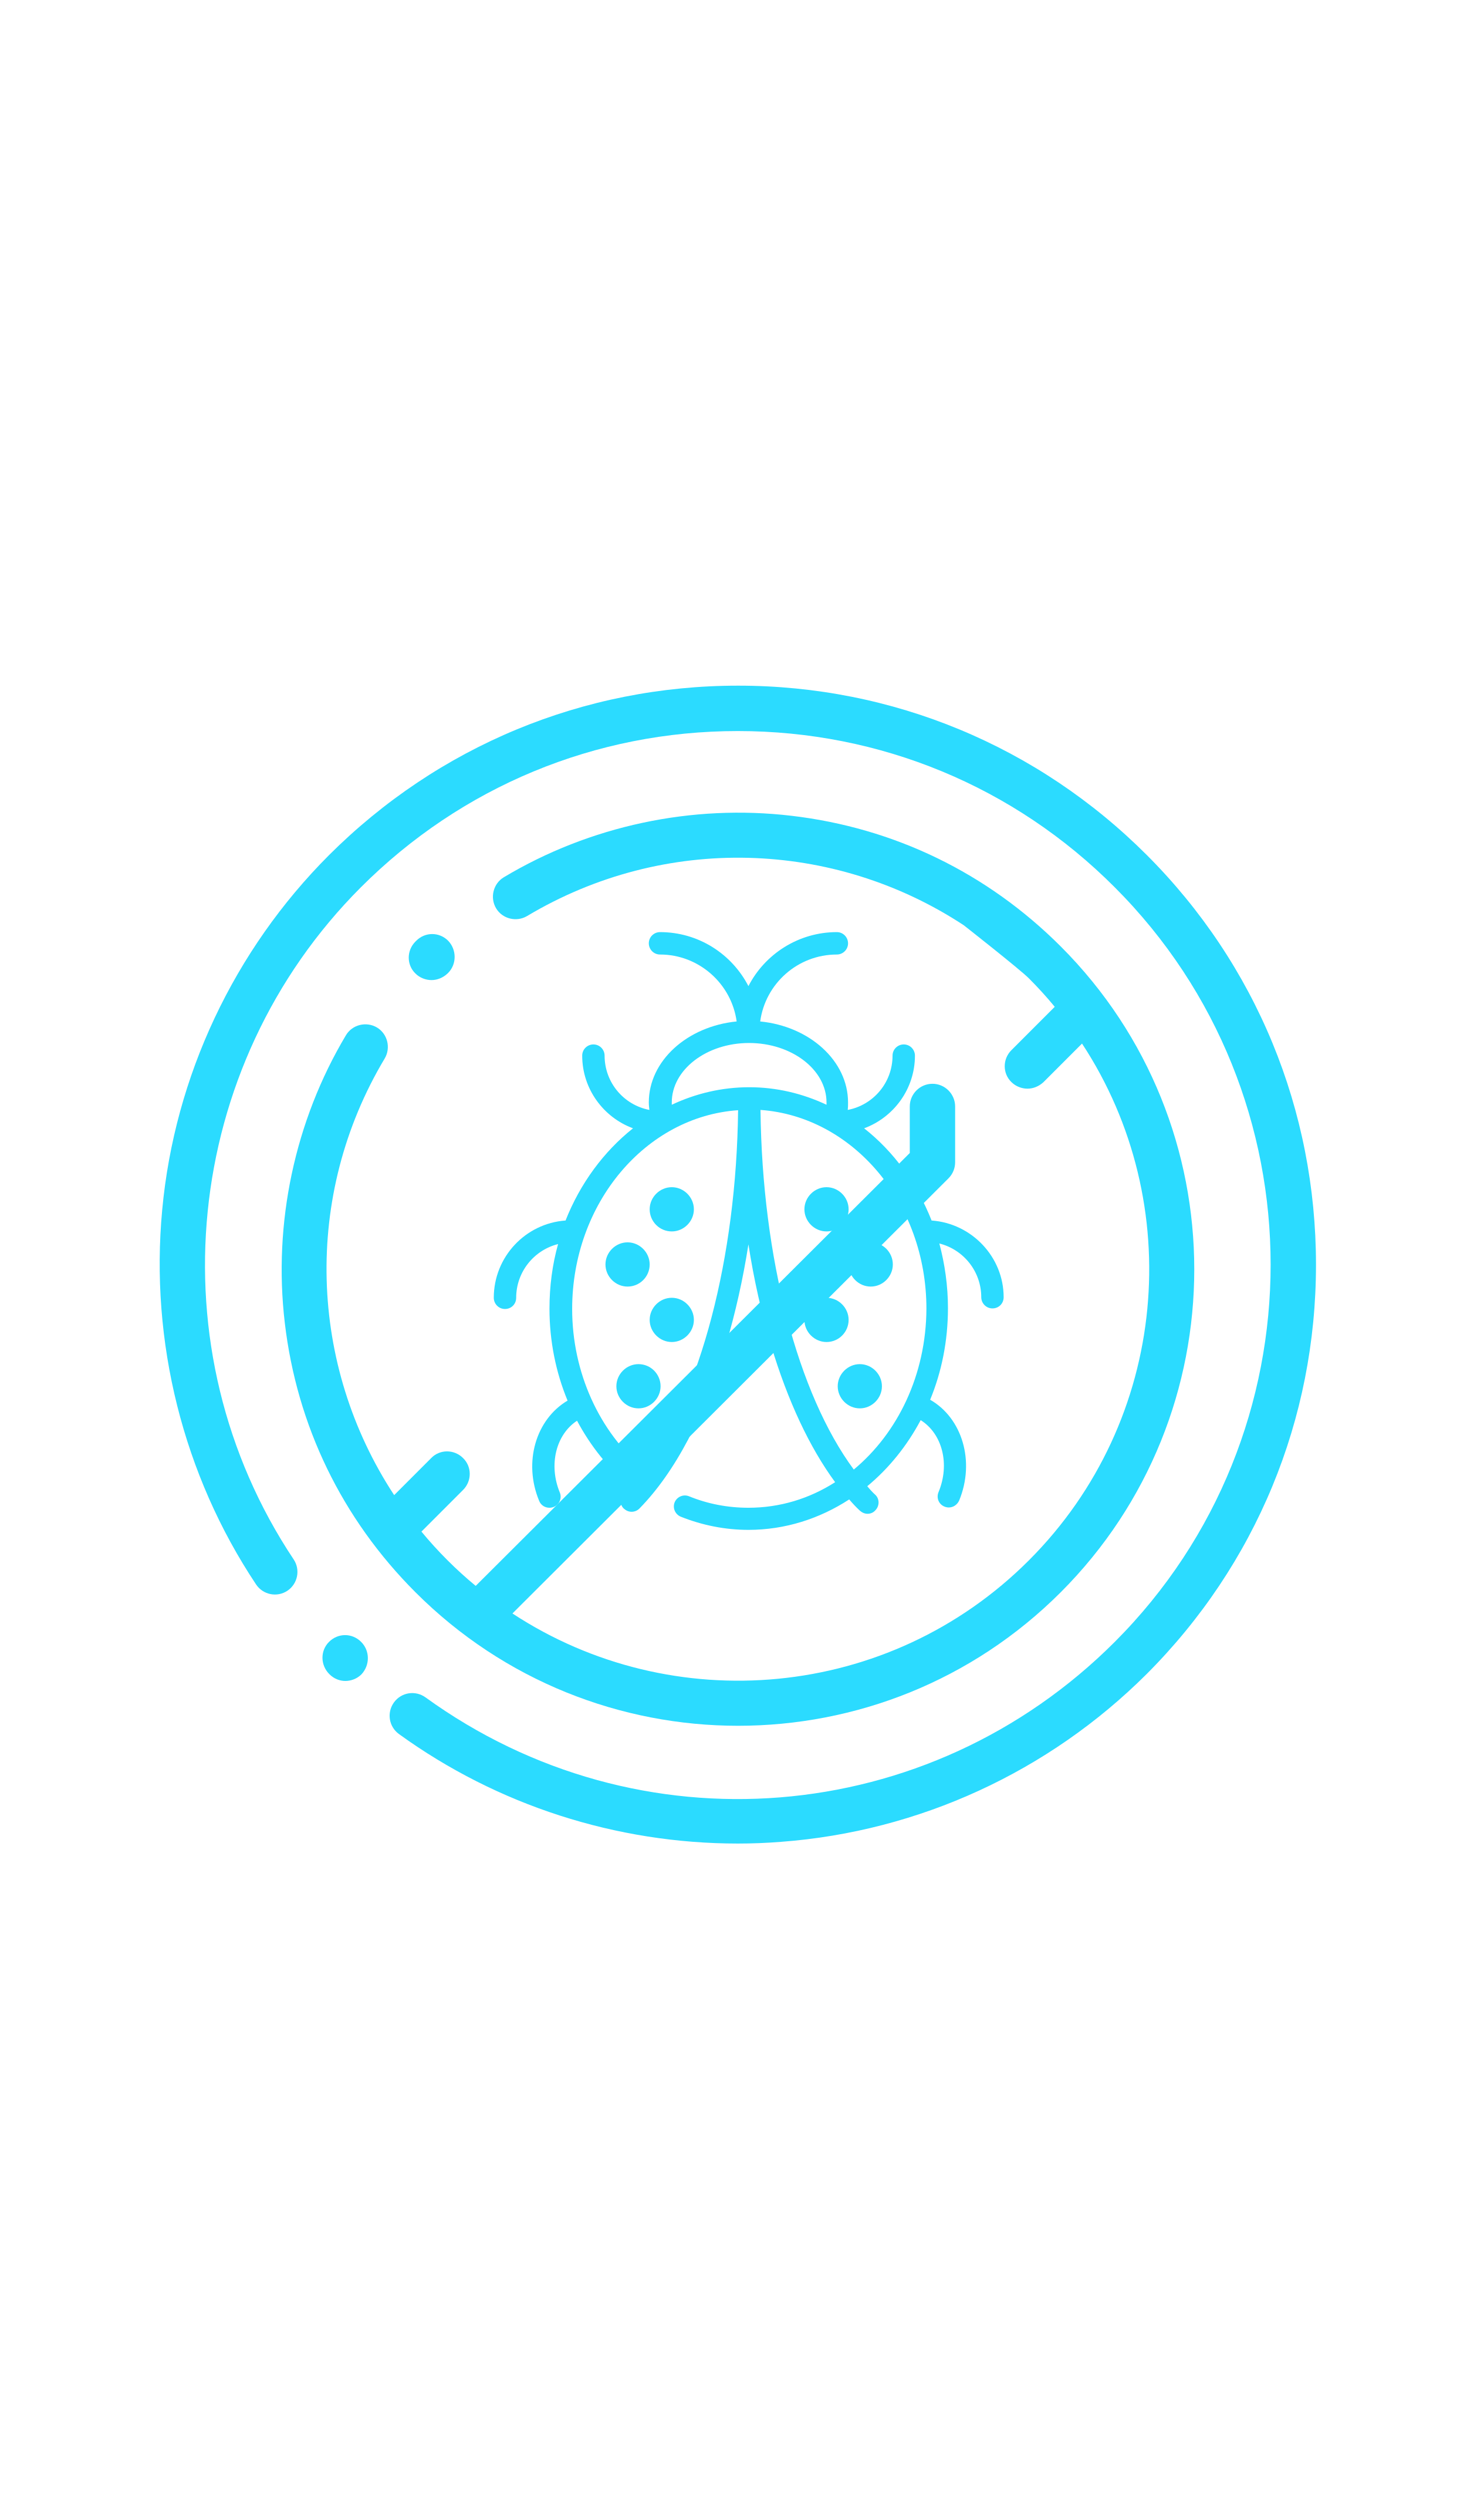 <svg xmlns="http://www.w3.org/2000/svg"  id="findthebug"  width="300" viewBox="0 0 511 511">
    <style>
        path {
            fill: #2bdbff;
        }
    </style>
    <g id="ftb-bug">
        <path id="ftb-body" d="M324.5,245.2c-5.1-12.9-13.2-24-23.5-32.1c10.3-3.8,17.7-13.7,17.7-25.3c0-2.1-1.7-3.9-3.9-3.9
        c-2.1,0-3.9,1.7-3.9,3.9c0,9.4-6.7,17.2-15.6,18.9c0.1-0.9,0.1-1.7,0.1-2.6c0-14.5-13.4-26.5-30.6-28.2
        c1.8-13.2,13.1-23.3,26.7-23.3c2.1,0,3.9-1.7,3.9-3.9c0-2.1-1.7-3.9-3.9-3.9c-13.4,0-25.1,7.7-30.8,18.8
        c-5.8-11.2-17.4-18.8-30.8-18.8c-2.1,0-3.9,1.7-3.9,3.9c0,2.1,1.7,3.9,3.9,3.9c13.6,0,24.9,10.2,26.7,23.3
        c-17.2,1.7-30.6,13.7-30.6,28.2c0,0.9,0.1,1.7,0.2,2.6c-8.9-1.7-15.6-9.5-15.6-18.9c0-2.1-1.7-3.9-3.9-3.9c-2.1,0-3.9,1.7-3.9,3.9
        c0,11.6,7.4,21.5,17.7,25.3c-10.2,8.1-18.4,19.2-23.5,32.1c-14,1-25,12.7-25,26.9c0,2.1,1.7,3.9,3.9,3.9s3.9-1.7,3.9-3.9
        c0-9,6.2-16.6,14.6-18.7c-2,7.1-3,14.7-3,22.5c0,11.2,2.2,22.1,6.3,32c-11,6.5-15.5,21.4-9.9,34.9c0.6,1.5,2,2.4,3.6,2.4
        c0.5,0,1-0.1,1.5-0.3c2-0.8,2.9-3.1,2.1-5c-4-9.7-1.3-20.2,6-25c4.7,8.8,10.9,16.6,18.5,22.9c-0.7,0.8-1.5,1.6-2.2,2.3
        c-1.5,1.5-1.5,4,0,5.4c0.8,0.7,1.7,1.1,2.7,1.1c1,0,2-0.4,2.7-1.1c12.4-12.6,22.9-32.5,30.3-57.5c3.2-10.8,5.8-22.4,7.7-34.5
        c1.9,12.3,4.6,24.2,7.9,35.2c5.8,19.3,13.4,35.5,22.3,47.6c-8.9,5.7-19.2,8.9-30.2,8.9c-7.1,0-14.1-1.3-20.7-4
        c-2-0.8-4.2,0.2-5,2.1c-0.8,2,0.2,4.2,2.1,5c7.5,3,15.5,4.6,23.6,4.6c12.8,0,24.8-3.9,35.1-10.6c1.2,1.4,2.4,2.7,3.7,3.9
        c0.8,0.7,1.7,1.1,2.7,1.1c1,0,2-0.4,2.7-1.2c1.5-1.5,1.5-4,0-5.4c-1-0.9-1.9-1.9-2.8-3c7.5-6.2,13.8-14,18.6-23
        c7.5,4.7,10.3,15.3,6.2,25.1c-0.8,2,0.1,4.2,2.1,5c0.5,0.2,1,0.3,1.5,0.3c1.5,0,2.9-0.9,3.6-2.4c5.6-13.6,1.1-28.7-10.1-35.1
        c4-9.7,6.2-20.5,6.2-31.9c0-7.8-1.1-15.4-3-22.5c8.4,2.1,14.6,9.7,14.6,18.7c0,2.1,1.7,3.9,3.9,3.9s3.9-1.7,3.9-3.9
        C349.6,257.9,338.5,246.2,324.5,245.2z M260.9,183.4c14.9,0,27,9.3,27,20.7c0,0.3,0,0.5,0,0.8c-8.3-3.9-17.4-6.1-26.9-6.1
        c-9.6,0-18.7,2.2-27,6.1c0-0.3,0-0.5,0-0.8C234,192.7,246.1,183.4,260.9,183.4z M224.5,331.9c-15.8-13.1-25.2-33.9-25.2-55.9
        c0-36.8,25.6-67,57.8-69.2C256.5,258.3,244,305.5,224.5,331.9z M297.4,331.9c-19.5-26.4-31.9-73.5-32.5-125.2
        c32.2,2.3,57.8,32.4,57.8,69.2C322.6,298.9,312.7,319.2,297.4,331.9z"/>
        <g class="ftb-body-dot" id="ftb-dot-4">
        <path d="M222.4,295.2c-4.2,0-7.7,3.5-7.7,7.7s3.5,7.7,7.7,7.7c4.2,0,7.7-3.5,7.7-7.7S226.7,295.2,222.4,295.2z"/>
        <path d="M299.5,295.2c-4.2,0-7.7,3.5-7.7,7.7s3.5,7.7,7.7,7.7c4.2,0,7.7-3.5,7.7-7.7S303.7,295.2,299.5,295.2z"/>
        </g>
        <g class="ftb-body-dot" id="ftb-dot-3">
        <path d="M234,272.1c-4.2,0-7.7,3.5-7.7,7.7s3.5,7.7,7.7,7.7s7.7-3.5,7.7-7.7S238.2,272.1,234,272.1z"/>
        <path d="M295.6,279.8c0-4.2-3.5-7.7-7.7-7.7c-4.2,0-7.7,3.5-7.7,7.7s3.5,7.7,7.7,7.7C292.2,287.5,295.6,284,295.6,279.8z"/>
        </g>
        <g class="ftb-body-dot" id="ftb-dot-2">
        <path d="M226.3,260.5c0-4.2-3.5-7.7-7.7-7.7s-7.7,3.5-7.7,7.7c0,4.2,3.5,7.7,7.7,7.7C222.8,268.2,226.3,264.8,226.3,260.5z"/>
        <path d="M303.3,252.8c-4.2,0-7.7,3.5-7.7,7.7c0,4.2,3.5,7.7,7.7,7.7c4.2,0,7.7-3.5,7.7-7.7C311,256.3,307.6,252.8,303.3,252.8z"/>
        </g>
        <g class="ftb-body-dot" id="ftb-dot-1">
        <path d="M234,249c4.2,0,7.7-3.5,7.7-7.7c0-4.2-3.5-7.7-7.7-7.7s-7.7,3.5-7.7,7.7C226.3,245.5,229.7,249,234,249z"/>
        <path d="M287.9,249c4.2,0,7.7-3.5,7.7-7.7c0-4.2-3.5-7.7-7.7-7.7c-4.2,0-7.7,3.5-7.7,7.7C280.2,245.5,283.7,249,287.9,249z"/>
        </g>
    </g>
    <g id="ftb-circle">
        <path class="ftb-circle" id="ftb-circle-2" d="M399.5,118C361.5,80,310.9,59,257.1,59s-104.4,21-142.5,59c-33.1,33.1-53.8,77-58.1,123.5
        c-4.3,45.9,7.3,92.3,32.7,130.4c2.4,3.6,7.3,4.6,10.9,2.2c3.6-2.4,4.6-7.3,2.2-10.9C53.5,290,63.4,191.5,125.7,129.2
        c35.1-35.1,81.7-54.4,131.3-54.4s96.3,19.3,131.3,54.4c72.4,72.4,72.4,190.3,0,262.7c-64.9,64.9-165.9,73-240.1,19.3
        c-3.5-2.5-8.4-1.8-11,1.8c-2.5,3.5-1.8,8.4,1.8,11c34.3,24.8,75.7,38.1,118,38.1c5,0,10.1-0.2,15.1-0.6
        c48-3.6,93.2-24.4,127.3-58.4c38.1-38.1,59-88.7,59-142.5S437.6,156.1,399.5,118z"/>
        <path class="ftb-circle-dot" id="ftb-circle-dot-2" d="M125.8,391.9L125.8,391.9c-3.2-3.2-8.1-3.1-11.2,0c-3.1,3.1-3,8.1,0.1,11.2l0.1,0.1
        c1.5,1.5,3.5,2.3,5.5,2.3c2,0,4.1-0.8,5.6-2.3C128.9,400,128.9,395,125.8,391.9z"/>
        <path class="ftb-circle-dot" id="ftb-circle-dot-1" d="M156.1,147.8c-3.1-3.1-8-3.1-11.1,0l-0.3,0.3c-3.1,3.1-3.1,8.1,0,11.1c1.5,1.5,3.6,2.3,5.6,2.3
        c2,0,4-0.8,5.6-2.3l0.3-0.3C159.1,155.9,159.1,150.9,156.1,147.8z"/>
        <path class="ftb-circle" id="ftb-circle-1" d="M165.7,372.4c-3.4-2.8-6.7-5.8-9.9-9c-3.2-3.2-6.2-6.5-9-9.9l14.5-14.5c3.1-3.1,3.1-8.1,0-11.1
        c-3.1-3.1-8.1-3.1-11.1,0l-12.9,12.9c-29.7-45.2-31.9-104.2-3.3-152c2.2-3.7,1-8.6-2.7-10.8c-3.7-2.2-8.6-1-10.8,2.7
        c-17.8,29.8-25.4,65.4-21.3,100.1c4.2,35.8,19.9,68.2,45.5,93.8c31,31,71.7,46.5,112.4,46.5c40.7,0,81.4-15.5,112.4-46.5
        c62-62,62-162.8,0-224.8c-25.6-25.6-58-41.3-93.8-45.5c-34.7-4.1-70.3,3.5-100.2,21.4c-3.7,2.2-4.9,7.1-2.7,10.8
        c2.2,3.7,7.1,4.9,10.8,2.7c47.9-28.6,106.9-26.5,152.1,3.2c0,0,19.5,15.3,22.7,18.5c3.2,3.2,6.2,6.5,9,9.9l-15.1,15.1
        c-3.1,3.1-3.1,8.1,0,11.1c1.5,1.5,3.6,2.3,5.6,2.3s4-0.8,5.6-2.3l13.4-13.4c36.5,55.5,30.3,131.1-18.5,179.9
        c-48.8,48.8-124.3,55-179.9,18.5l151.9-151.5c1.5-1.5,2.3-3.5,2.3-5.6v-19.4c0-4.3-3.5-7.9-7.9-7.9c-4.3,0-7.9,3.5-7.9,7.9v16.2
        L165.7,372.4z"/>
    </g>
</svg>